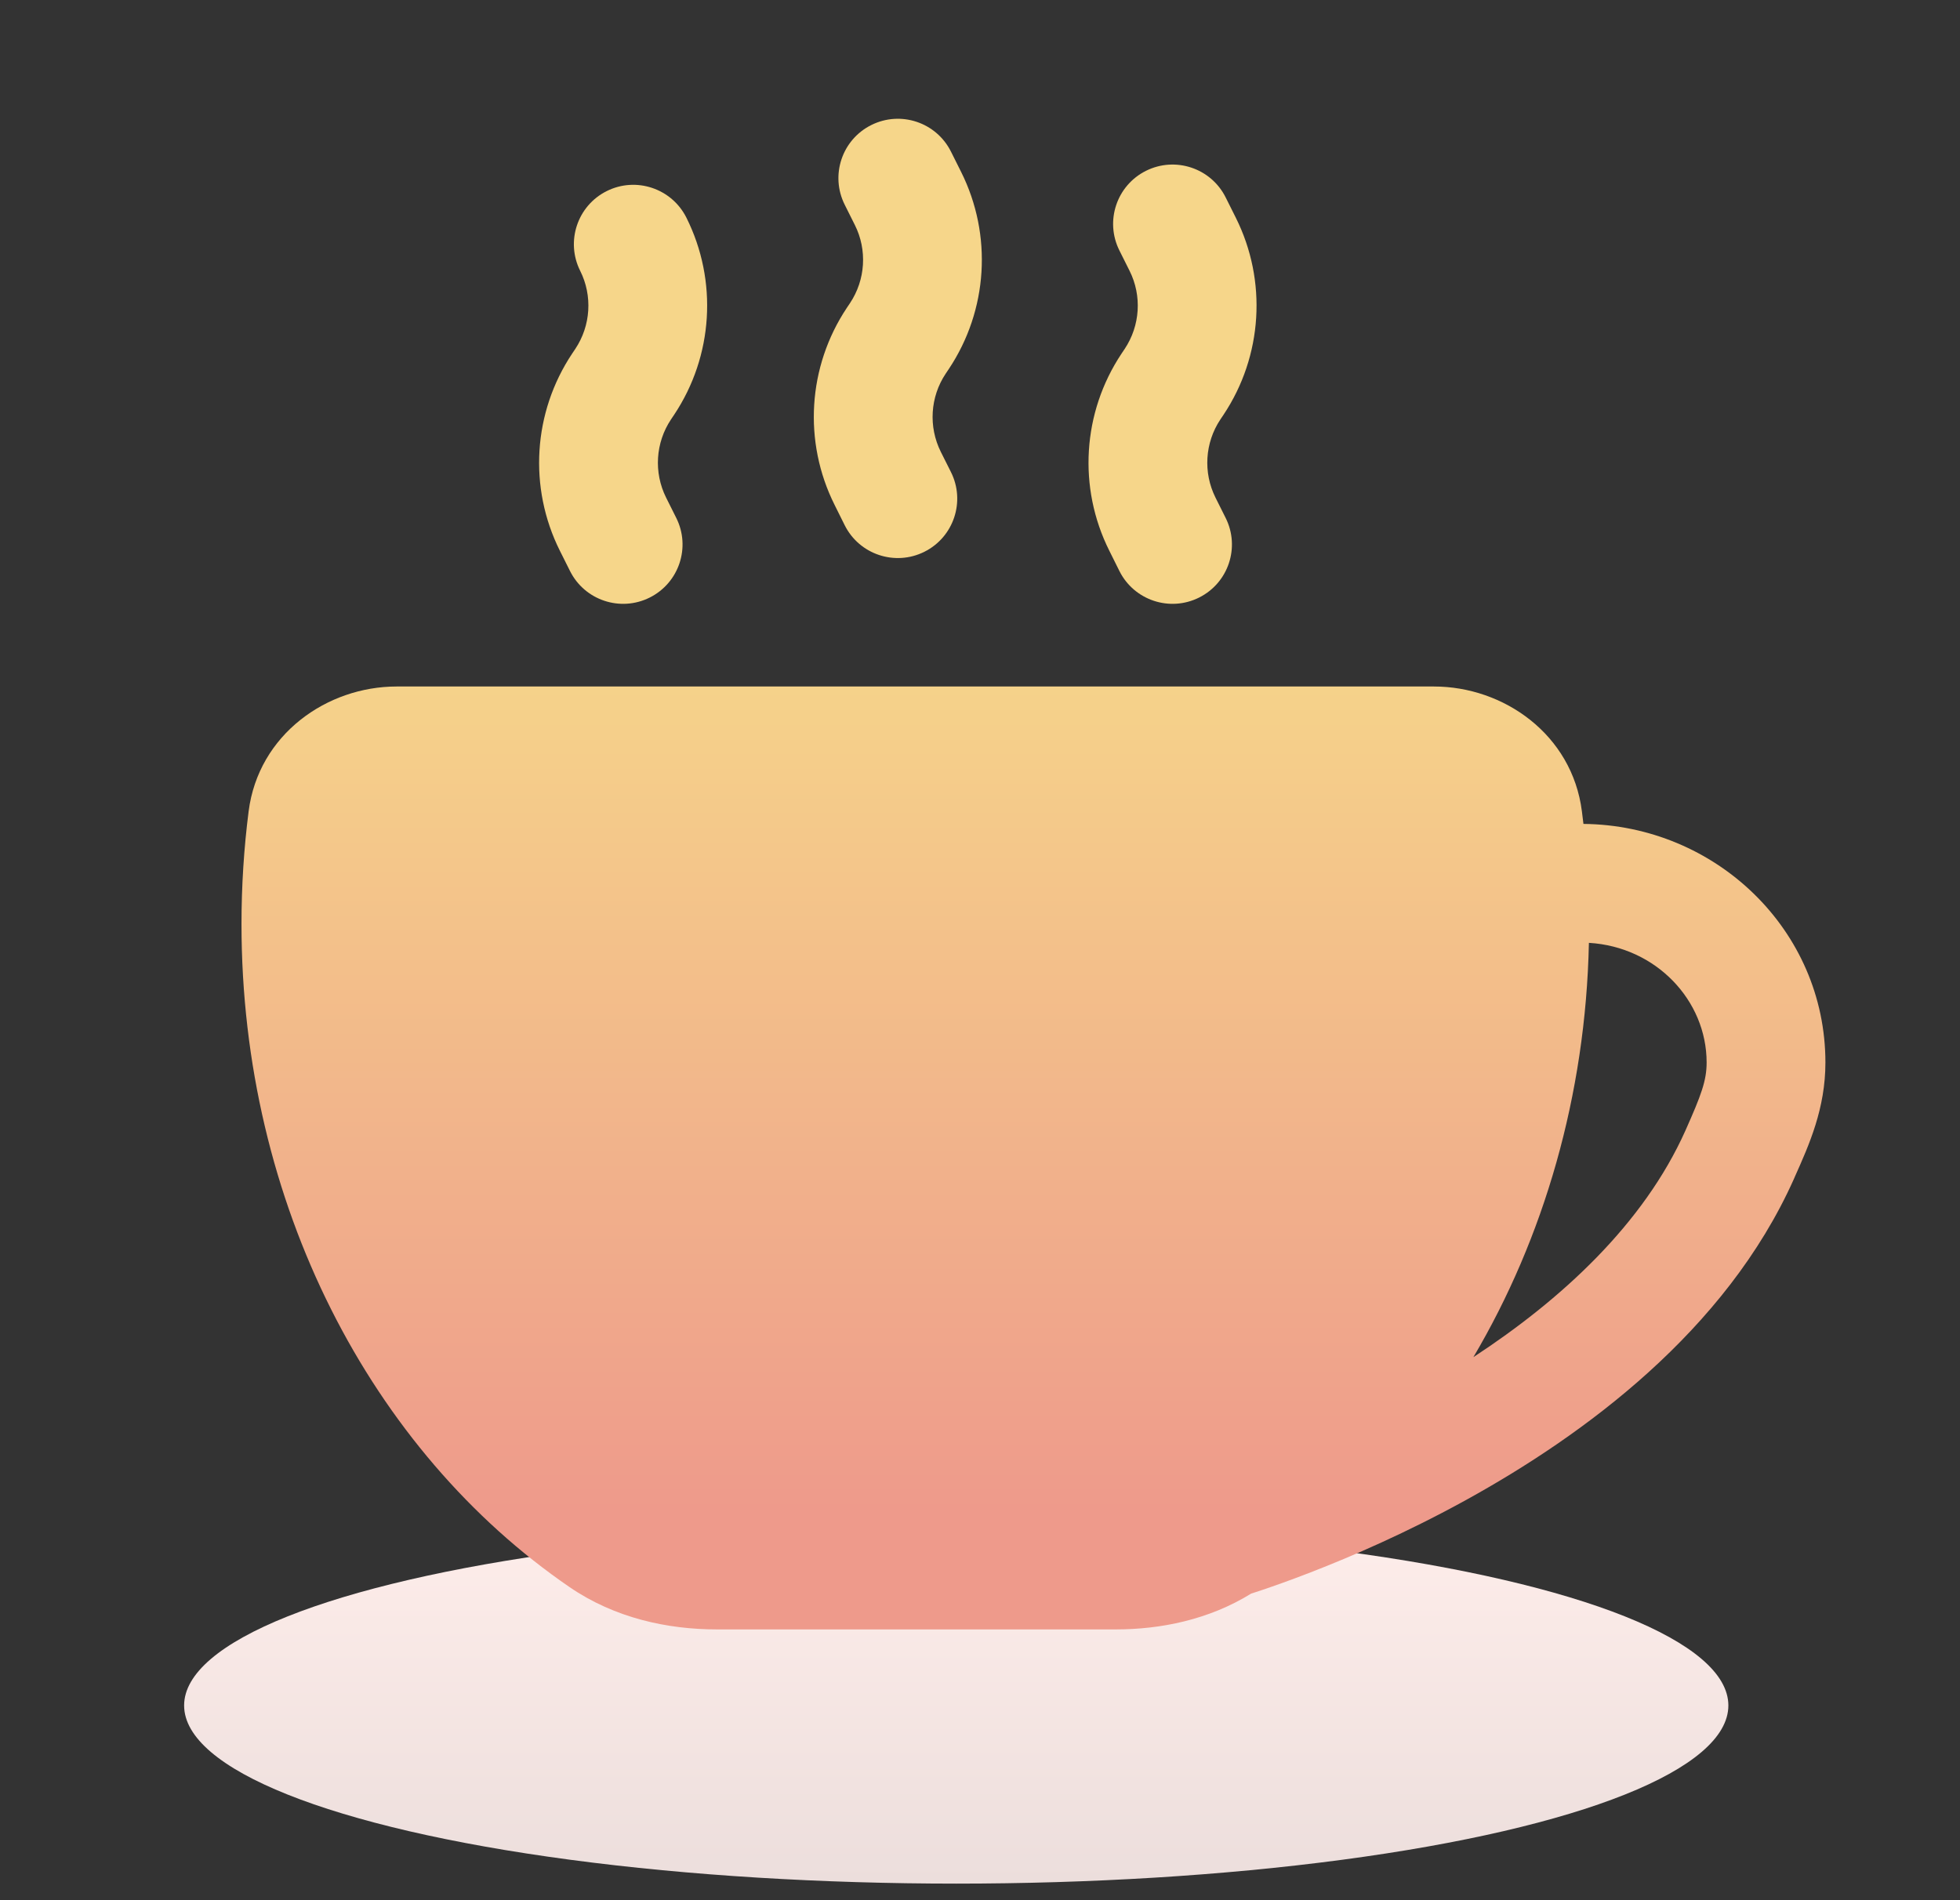 <svg width="33" height="32" viewBox="0 0 33 32" fill="none" xmlns="http://www.w3.org/2000/svg">
<rect x="0" y="0" width="33" height="32" fill="#333333" stroke="none"/>
<ellipse cx="16.1" cy="28.721" rx="13" ry="3" fill="url(#paint0_linear_245_9968)"/>
<path d="M14.669 2.106C15.164 1.859 15.764 2.059 16.011 2.553L16.182 2.895C16.713 3.958 16.634 5.225 15.975 6.214L15.922 6.293C15.661 6.685 15.63 7.187 15.84 7.609L16.011 7.95C16.258 8.444 16.058 9.045 15.564 9.292C15.07 9.539 14.469 9.339 14.222 8.845L14.052 8.503C13.52 7.44 13.599 6.173 14.258 5.184L14.311 5.105C14.572 4.713 14.604 4.21 14.393 3.789L14.222 3.447C13.975 2.953 14.175 2.353 14.669 2.106Z" fill="url(#paint1_linear_245_9968)"/>
<path d="M19.294 2.877C19.788 2.63 20.389 2.83 20.636 3.324L20.807 3.666C21.338 4.729 21.259 5.996 20.6 6.985L20.547 7.064C20.286 7.456 20.255 7.959 20.465 8.38L20.636 8.722C20.883 9.216 20.683 9.816 20.189 10.063C19.695 10.31 19.094 10.11 18.847 9.616L18.677 9.274C18.145 8.211 18.224 6.944 18.883 5.955L18.936 5.876C19.197 5.484 19.229 4.981 19.018 4.56L18.847 4.218C18.6 3.724 18.8 3.124 19.294 2.877Z" fill="url(#paint2_linear_245_9968)"/>
<path d="M10.215 3.218C10.709 2.971 11.31 3.172 11.557 3.666C12.088 4.729 12.009 5.996 11.35 6.985L11.297 7.064C11.036 7.456 11.005 7.959 11.215 8.38L11.386 8.722C11.633 9.216 11.433 9.816 10.939 10.063C10.445 10.31 9.844 10.11 9.597 9.616L9.426 9.274C8.895 8.211 8.974 6.944 9.633 5.955L9.686 5.876C9.947 5.484 9.979 4.981 9.768 4.56C9.521 4.066 9.721 3.465 10.215 3.218Z" fill="url(#paint3_linear_245_9968)"/>
<path fill-rule="evenodd" clip-rule="evenodd" d="M4.186 13.663C4.352 12.366 5.506 11.561 6.678 11.561H24.143C25.315 11.561 26.469 12.366 26.634 13.663C26.643 13.733 26.652 13.804 26.66 13.875C28.884 13.896 30.734 15.658 30.734 17.893C30.734 18.667 30.462 19.274 30.218 19.82L30.203 19.855C29.057 22.418 26.66 24.17 24.688 25.258C23.685 25.811 22.751 26.214 22.067 26.479C21.725 26.612 21.444 26.711 21.245 26.778C21.174 26.802 21.114 26.821 21.065 26.837C20.352 27.278 19.54 27.44 18.786 27.44H12.07C11.246 27.44 10.354 27.252 9.589 26.727C6.248 24.436 4.066 20.265 4.066 15.562C4.066 14.918 4.107 14.283 4.186 13.663ZM28.377 19.039C27.671 20.618 26.284 21.888 24.807 22.855C25.993 20.848 26.698 18.448 26.752 15.878C27.884 15.945 28.734 16.849 28.734 17.893C28.734 18.198 28.643 18.442 28.377 19.039Z" fill="url(#paint4_linear_245_9968)"/>
<defs>
<linearGradient id="paint0_linear_245_9968" x1="16.1" y1="25.721" x2="16.1" y2="31.721" gradientUnits="userSpaceOnUse">
<stop stop-color="#FEEDEA"/>
<stop offset="1" stop-color="#ECDEDC"/>
</linearGradient>
<linearGradient id="paint1_linear_245_9968" x1="17.4" y1="2" x2="17.4" y2="27.44" gradientUnits="userSpaceOnUse">
<stop offset="0.338" stop-color="#F6D68A"/>
<stop offset="0.922" stop-color="#EE9A8B"/>
</linearGradient>
<linearGradient id="paint2_linear_245_9968" x1="17.4" y1="2" x2="17.4" y2="27.44" gradientUnits="userSpaceOnUse">
<stop offset="0.338" stop-color="#F6D68A"/>
<stop offset="0.922" stop-color="#EE9A8B"/>
</linearGradient>
<linearGradient id="paint3_linear_245_9968" x1="17.4" y1="2" x2="17.4" y2="27.44" gradientUnits="userSpaceOnUse">
<stop offset="0.338" stop-color="#F6D68A"/>
<stop offset="0.922" stop-color="#EE9A8B"/>
</linearGradient>
<linearGradient id="paint4_linear_245_9968" x1="17.4" y1="2" x2="17.4" y2="27.44" gradientUnits="userSpaceOnUse">
<stop offset="0.338" stop-color="#F6D68A"/>
<stop offset="0.922" stop-color="#EE9A8B"/>
</linearGradient>
</defs>
</svg>
